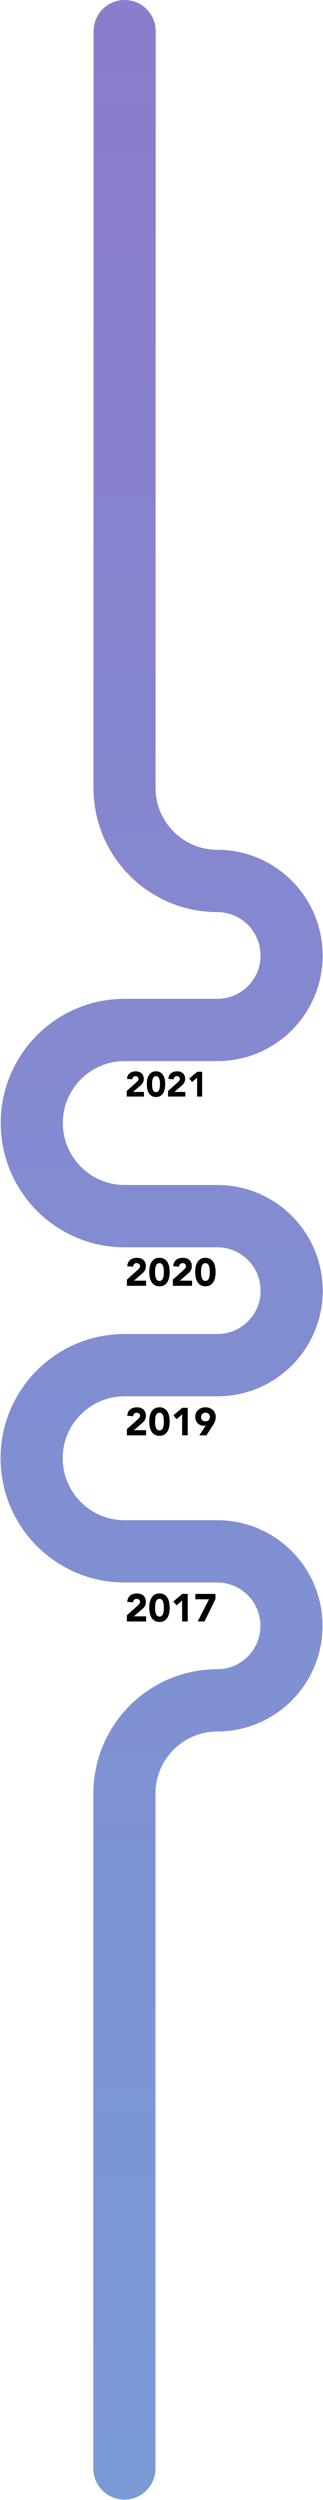 <svg width="416" height="3210" viewBox="0 0 416 3210" fill="none" xmlns="http://www.w3.org/2000/svg">
    <path d="M279.783 1991.95H160.202M160.256 2302.86L160.202 3169.5M160.532 40L160.345 1011.58C160.345 1077.59 213.917 1131.16 279.926 1131.16M279.922 1752.88L160.34 1752.88M160.263 2302.87C160.263 2236.86 213.835 2183.29 279.844 2183.29M40.714 1872.46C40.714 1806.45 94.286 1752.88 160.295 1752.88M160.341 1991.95C94.332 1991.95 40.76 1938.37 40.76 1872.37M375.401 2087.61C375.401 2140.47 332.591 2183.28 279.736 2183.28M279.73 1991.95C332.585 1991.95 375.395 2034.76 375.395 2087.61M279.974 1561.55H160.393M280.113 1322.48H160.532M40.905 1442.06C40.905 1376.05 94.477 1322.48 160.486 1322.48M160.532 1561.55C94.523 1561.55 40.951 1507.98 40.951 1441.97M375.673 1657.21C375.673 1710.07 332.863 1752.88 280.008 1752.88M279.922 1561.55C332.776 1561.55 375.586 1604.36 375.586 1657.21M375.586 1226.82C375.586 1279.67 332.776 1322.48 279.922 1322.48M279.835 1131.15C332.689 1131.15 375.499 1173.96 375.499 1226.82"
          stroke="url(#paint0_linear_217_2)" stroke-width="80" stroke-linecap="round" stroke-linejoin="round"/>
    <path d="M163.45 2074.05L177.2 2061.7C177.9 2061.07 178.6 2060.35 179.3 2059.55C180 2058.75 180.35 2057.82 180.35 2056.75C180.35 2055.55 179.917 2054.62 179.05 2053.95C178.183 2053.25 177.167 2052.9 176 2052.9C174.6 2052.9 173.5 2053.33 172.7 2054.2C171.933 2055.07 171.5 2056.13 171.4 2057.4L163.9 2056.85C164 2055.02 164.383 2053.43 165.05 2052.1C165.717 2050.73 166.6 2049.6 167.7 2048.7C168.8 2047.8 170.083 2047.13 171.55 2046.7C173.05 2046.23 174.667 2046 176.4 2046C178 2046 179.5 2046.23 180.9 2046.7C182.3 2047.13 183.517 2047.8 184.55 2048.7C185.583 2049.57 186.383 2050.67 186.95 2052C187.55 2053.33 187.85 2054.88 187.85 2056.65C187.85 2057.78 187.733 2058.82 187.5 2059.75C187.267 2060.65 186.933 2061.48 186.5 2062.25C186.1 2062.98 185.617 2063.67 185.05 2064.3C184.483 2064.93 183.867 2065.55 183.2 2066.15L172.45 2075.4H188.15V2082H163.45V2074.05ZM192.24 2064.3C192.24 2062.2 192.423 2060.07 192.79 2057.9C193.19 2055.73 193.873 2053.77 194.84 2052C195.84 2050.23 197.19 2048.8 198.89 2047.7C200.59 2046.57 202.757 2046 205.39 2046C208.023 2046 210.19 2046.57 211.89 2047.7C213.59 2048.8 214.923 2050.23 215.89 2052C216.89 2053.77 217.573 2055.73 217.94 2057.9C218.34 2060.07 218.54 2062.2 218.54 2064.3C218.54 2066.4 218.34 2068.53 217.94 2070.7C217.573 2072.87 216.89 2074.83 215.89 2076.6C214.923 2078.37 213.59 2079.82 211.89 2080.95C210.19 2082.05 208.023 2082.6 205.39 2082.6C202.757 2082.6 200.59 2082.05 198.89 2080.95C197.19 2079.82 195.84 2078.37 194.84 2076.6C193.873 2074.83 193.19 2072.87 192.79 2070.7C192.423 2068.53 192.24 2066.4 192.24 2064.3ZM199.74 2064.3C199.74 2065.23 199.773 2066.35 199.84 2067.65C199.94 2068.95 200.173 2070.2 200.54 2071.4C200.907 2072.6 201.457 2073.62 202.19 2074.45C202.957 2075.28 204.023 2075.7 205.39 2075.7C206.723 2075.7 207.773 2075.28 208.54 2074.45C209.307 2073.62 209.873 2072.6 210.24 2071.4C210.607 2070.2 210.823 2068.95 210.89 2067.65C210.99 2066.35 211.04 2065.23 211.04 2064.3C211.04 2063.37 210.99 2062.25 210.89 2060.95C210.823 2059.65 210.607 2058.4 210.24 2057.2C209.873 2056 209.307 2054.98 208.54 2054.15C207.773 2053.32 206.723 2052.9 205.39 2052.9C204.023 2052.9 202.957 2053.32 202.19 2054.15C201.457 2054.98 200.907 2056 200.54 2057.2C200.173 2058.4 199.94 2059.65 199.84 2060.95C199.773 2062.25 199.74 2063.37 199.74 2064.3ZM234.58 2055L227.48 2061.25L223.23 2056.35L234.78 2046.6H241.78V2082H234.58V2055ZM269.12 2053.5H251.62V2046.6H277.52V2053.2L263.37 2082H254.62L269.12 2053.5Z"
          fill="black"/>
    <path d="M163.45 1835.05L177.2 1822.7C177.9 1822.07 178.6 1821.35 179.3 1820.55C180 1819.75 180.35 1818.82 180.35 1817.75C180.35 1816.55 179.917 1815.62 179.05 1814.95C178.183 1814.25 177.167 1813.9 176 1813.9C174.6 1813.9 173.5 1814.33 172.7 1815.2C171.933 1816.07 171.5 1817.13 171.4 1818.4L163.9 1817.85C164 1816.02 164.383 1814.43 165.05 1813.1C165.717 1811.73 166.6 1810.6 167.7 1809.7C168.8 1808.8 170.083 1808.13 171.55 1807.7C173.05 1807.23 174.667 1807 176.4 1807C178 1807 179.5 1807.23 180.9 1807.7C182.3 1808.13 183.517 1808.8 184.55 1809.7C185.583 1810.57 186.383 1811.67 186.95 1813C187.55 1814.33 187.85 1815.88 187.85 1817.65C187.85 1818.78 187.733 1819.82 187.5 1820.75C187.267 1821.65 186.933 1822.48 186.5 1823.25C186.1 1823.98 185.617 1824.67 185.05 1825.3C184.483 1825.93 183.867 1826.55 183.2 1827.15L172.45 1836.4H188.15V1843H163.45V1835.05ZM192.24 1825.3C192.24 1823.2 192.423 1821.07 192.79 1818.9C193.19 1816.73 193.873 1814.77 194.84 1813C195.84 1811.23 197.19 1809.8 198.89 1808.7C200.59 1807.57 202.757 1807 205.39 1807C208.023 1807 210.19 1807.57 211.89 1808.7C213.59 1809.8 214.923 1811.23 215.89 1813C216.89 1814.77 217.573 1816.73 217.94 1818.9C218.34 1821.07 218.54 1823.2 218.54 1825.3C218.54 1827.4 218.34 1829.53 217.94 1831.7C217.573 1833.87 216.89 1835.83 215.89 1837.6C214.923 1839.37 213.59 1840.82 211.89 1841.95C210.19 1843.05 208.023 1843.6 205.39 1843.6C202.757 1843.6 200.59 1843.05 198.89 1841.95C197.19 1840.82 195.84 1839.37 194.84 1837.6C193.873 1835.83 193.19 1833.87 192.79 1831.7C192.423 1829.53 192.24 1827.4 192.24 1825.3ZM199.74 1825.3C199.74 1826.23 199.773 1827.35 199.84 1828.65C199.94 1829.95 200.173 1831.2 200.54 1832.4C200.907 1833.6 201.457 1834.62 202.19 1835.45C202.957 1836.28 204.023 1836.7 205.39 1836.7C206.723 1836.7 207.773 1836.28 208.54 1835.45C209.307 1834.62 209.873 1833.6 210.24 1832.4C210.607 1831.2 210.823 1829.95 210.89 1828.65C210.99 1827.35 211.04 1826.23 211.04 1825.3C211.04 1824.37 210.99 1823.25 210.89 1821.95C210.823 1820.65 210.607 1819.4 210.24 1818.2C209.873 1817 209.307 1815.98 208.54 1815.15C207.773 1814.32 206.723 1813.9 205.39 1813.9C204.023 1813.9 202.957 1814.32 202.19 1815.15C201.457 1815.98 200.907 1817 200.54 1818.2C200.173 1819.4 199.94 1820.65 199.84 1821.95C199.773 1823.25 199.74 1824.37 199.74 1825.3ZM234.58 1816L227.48 1822.25L223.23 1817.35L234.78 1807.6H241.78V1843H234.58V1816ZM265.02 1830.35C264.62 1830.45 264.22 1830.53 263.82 1830.6C263.42 1830.67 263.003 1830.7 262.57 1830.7C260.903 1830.7 259.386 1830.4 258.02 1829.8C256.653 1829.2 255.486 1828.38 254.52 1827.35C253.553 1826.32 252.803 1825.1 252.27 1823.7C251.736 1822.27 251.47 1820.75 251.47 1819.15C251.47 1817.32 251.803 1815.67 252.47 1814.2C253.17 1812.7 254.103 1811.42 255.27 1810.35C256.47 1809.28 257.87 1808.47 259.47 1807.9C261.07 1807.3 262.803 1807 264.67 1807C266.503 1807 268.22 1807.3 269.82 1807.9C271.453 1808.47 272.853 1809.28 274.02 1810.35C275.22 1811.42 276.153 1812.7 276.82 1814.2C277.52 1815.67 277.87 1817.32 277.87 1819.15C277.87 1820.42 277.753 1821.58 277.52 1822.65C277.286 1823.68 276.97 1824.67 276.57 1825.6C276.203 1826.53 275.753 1827.43 275.22 1828.3C274.72 1829.13 274.186 1830 273.62 1830.9L265.87 1843H256.72L265.02 1830.35ZM258.97 1819.45C258.97 1821.05 259.486 1822.38 260.52 1823.45C261.586 1824.48 262.97 1825 264.67 1825C266.37 1825 267.736 1824.48 268.77 1823.45C269.836 1822.38 270.37 1821.05 270.37 1819.45C270.37 1817.85 269.836 1816.53 268.77 1815.5C267.736 1814.43 266.37 1813.9 264.67 1813.9C262.97 1813.9 261.586 1814.43 260.52 1815.5C259.486 1816.53 258.97 1817.85 258.97 1819.45Z"
          fill="black"/>
    <path d="M163.45 1643.05L177.2 1630.7C177.9 1630.07 178.6 1629.35 179.3 1628.55C180 1627.75 180.35 1626.82 180.35 1625.75C180.35 1624.55 179.917 1623.62 179.05 1622.95C178.183 1622.25 177.167 1621.9 176 1621.9C174.6 1621.9 173.5 1622.33 172.7 1623.2C171.933 1624.07 171.5 1625.13 171.4 1626.4L163.9 1625.85C164 1624.02 164.383 1622.43 165.05 1621.1C165.717 1619.73 166.6 1618.6 167.7 1617.7C168.8 1616.8 170.083 1616.13 171.55 1615.7C173.05 1615.23 174.667 1615 176.4 1615C178 1615 179.5 1615.23 180.9 1615.7C182.3 1616.13 183.517 1616.8 184.55 1617.7C185.583 1618.57 186.383 1619.67 186.95 1621C187.55 1622.33 187.85 1623.88 187.85 1625.65C187.85 1626.78 187.733 1627.82 187.5 1628.75C187.267 1629.65 186.933 1630.48 186.5 1631.25C186.1 1631.98 185.617 1632.67 185.05 1633.3C184.483 1633.93 183.867 1634.55 183.2 1635.15L172.45 1644.4H188.15V1651H163.45V1643.05ZM192.24 1633.3C192.24 1631.2 192.423 1629.07 192.79 1626.9C193.19 1624.73 193.873 1622.77 194.84 1621C195.84 1619.23 197.19 1617.8 198.89 1616.7C200.59 1615.57 202.757 1615 205.39 1615C208.023 1615 210.19 1615.57 211.89 1616.7C213.59 1617.8 214.923 1619.23 215.89 1621C216.89 1622.77 217.573 1624.73 217.94 1626.9C218.34 1629.07 218.54 1631.2 218.54 1633.3C218.54 1635.4 218.34 1637.53 217.94 1639.7C217.573 1641.87 216.89 1643.83 215.89 1645.6C214.923 1647.37 213.59 1648.82 211.89 1649.95C210.19 1651.05 208.023 1651.6 205.39 1651.6C202.757 1651.6 200.59 1651.05 198.89 1649.95C197.19 1648.82 195.84 1647.37 194.84 1645.6C193.873 1643.83 193.19 1641.87 192.79 1639.7C192.423 1637.53 192.24 1635.4 192.24 1633.3ZM199.74 1633.3C199.74 1634.23 199.773 1635.35 199.84 1636.65C199.94 1637.95 200.173 1639.2 200.54 1640.4C200.907 1641.6 201.457 1642.62 202.19 1643.45C202.957 1644.28 204.023 1644.7 205.39 1644.7C206.723 1644.7 207.773 1644.28 208.54 1643.45C209.307 1642.62 209.873 1641.6 210.24 1640.4C210.607 1639.2 210.823 1637.95 210.89 1636.65C210.99 1635.35 211.04 1634.23 211.04 1633.3C211.04 1632.37 210.99 1631.25 210.89 1629.95C210.823 1628.65 210.607 1627.4 210.24 1626.2C209.873 1625 209.307 1623.98 208.54 1623.15C207.773 1622.32 206.723 1621.9 205.39 1621.9C204.023 1621.9 202.957 1622.32 202.19 1623.15C201.457 1623.98 200.907 1625 200.54 1626.2C200.173 1627.4 199.94 1628.65 199.84 1629.95C199.773 1631.25 199.74 1632.37 199.74 1633.3ZM222.63 1643.05L236.38 1630.7C237.08 1630.07 237.78 1629.35 238.48 1628.55C239.18 1627.75 239.53 1626.82 239.53 1625.75C239.53 1624.55 239.096 1623.62 238.23 1622.95C237.363 1622.25 236.346 1621.9 235.18 1621.9C233.78 1621.9 232.68 1622.33 231.88 1623.2C231.113 1624.07 230.68 1625.13 230.58 1626.4L223.08 1625.85C223.18 1624.02 223.563 1622.43 224.23 1621.1C224.896 1619.73 225.78 1618.6 226.88 1617.7C227.98 1616.8 229.263 1616.13 230.73 1615.7C232.23 1615.23 233.846 1615 235.58 1615C237.18 1615 238.68 1615.23 240.08 1615.7C241.48 1616.13 242.696 1616.8 243.73 1617.7C244.763 1618.57 245.563 1619.67 246.13 1621C246.73 1622.33 247.03 1623.88 247.03 1625.65C247.03 1626.78 246.913 1627.82 246.68 1628.75C246.446 1629.65 246.113 1630.48 245.68 1631.25C245.28 1631.98 244.796 1632.67 244.23 1633.3C243.663 1633.93 243.046 1634.55 242.38 1635.15L231.63 1644.4H247.33V1651H222.63V1643.05ZM251.42 1633.3C251.42 1631.2 251.603 1629.07 251.97 1626.9C252.37 1624.73 253.053 1622.77 254.02 1621C255.02 1619.23 256.37 1617.8 258.07 1616.7C259.77 1615.57 261.936 1615 264.57 1615C267.203 1615 269.37 1615.57 271.07 1616.7C272.77 1617.8 274.103 1619.23 275.07 1621C276.07 1622.77 276.753 1624.73 277.12 1626.9C277.52 1629.07 277.72 1631.2 277.72 1633.3C277.72 1635.4 277.52 1637.53 277.12 1639.7C276.753 1641.87 276.07 1643.83 275.07 1645.6C274.103 1647.37 272.77 1648.82 271.07 1649.95C269.37 1651.05 267.203 1651.6 264.57 1651.6C261.936 1651.6 259.77 1651.05 258.07 1649.95C256.37 1648.82 255.02 1647.37 254.02 1645.6C253.053 1643.83 252.37 1641.87 251.97 1639.7C251.603 1637.53 251.42 1635.4 251.42 1633.3ZM258.92 1633.3C258.92 1634.23 258.953 1635.35 259.02 1636.65C259.12 1637.95 259.353 1639.2 259.72 1640.4C260.086 1641.6 260.636 1642.62 261.37 1643.45C262.136 1644.28 263.203 1644.7 264.57 1644.7C265.903 1644.7 266.953 1644.28 267.72 1643.45C268.486 1642.62 269.053 1641.6 269.42 1640.4C269.786 1639.2 270.003 1637.95 270.07 1636.65C270.17 1635.35 270.22 1634.23 270.22 1633.3C270.22 1632.37 270.17 1631.25 270.07 1629.95C270.003 1628.65 269.786 1627.4 269.42 1626.2C269.053 1625 268.486 1623.98 267.72 1623.15C266.953 1622.32 265.903 1621.9 264.57 1621.9C263.203 1621.9 262.136 1622.32 261.37 1623.15C260.636 1623.98 260.086 1625 259.72 1626.2C259.353 1627.4 259.12 1628.65 259.02 1629.95C258.953 1631.25 258.92 1632.37 258.92 1633.3Z"
          fill="black"/>
    <path d="M163.205 1400.84L175.58 1389.73C176.21 1389.16 176.84 1388.51 177.47 1387.79C178.1 1387.07 178.415 1386.23 178.415 1385.28C178.415 1384.19 178.025 1383.35 177.245 1382.75C176.465 1382.12 175.55 1381.81 174.5 1381.81C173.24 1381.81 172.25 1382.2 171.53 1382.98C170.84 1383.76 170.45 1384.72 170.36 1385.86L163.61 1385.36C163.7 1383.71 164.045 1382.29 164.645 1381.09C165.245 1379.86 166.04 1378.84 167.03 1378.03C168.02 1377.22 169.175 1376.62 170.495 1376.23C171.845 1375.81 173.3 1375.6 174.86 1375.6C176.3 1375.6 177.65 1375.81 178.91 1376.23C180.17 1376.62 181.265 1377.22 182.195 1378.03C183.125 1378.81 183.845 1379.8 184.355 1381C184.895 1382.2 185.165 1383.59 185.165 1385.18C185.165 1386.2 185.06 1387.13 184.85 1387.97C184.64 1388.78 184.34 1389.53 183.95 1390.22C183.59 1390.88 183.155 1391.5 182.645 1392.07C182.135 1392.64 181.58 1393.19 180.98 1393.73L171.305 1402.06H185.435V1408H163.205V1400.84ZM189.116 1392.07C189.116 1390.18 189.281 1388.26 189.611 1386.31C189.971 1384.36 190.586 1382.59 191.456 1381C192.356 1379.41 193.571 1378.12 195.101 1377.13C196.631 1376.11 198.581 1375.6 200.951 1375.6C203.321 1375.6 205.271 1376.11 206.801 1377.13C208.331 1378.12 209.531 1379.41 210.401 1381C211.301 1382.59 211.916 1384.36 212.246 1386.31C212.606 1388.26 212.786 1390.18 212.786 1392.07C212.786 1393.96 212.606 1395.88 212.246 1397.83C211.916 1399.78 211.301 1401.55 210.401 1403.14C209.531 1404.73 208.331 1406.03 206.801 1407.05C205.271 1408.04 203.321 1408.54 200.951 1408.54C198.581 1408.54 196.631 1408.04 195.101 1407.05C193.571 1406.03 192.356 1404.73 191.456 1403.14C190.586 1401.55 189.971 1399.78 189.611 1397.83C189.281 1395.88 189.116 1393.96 189.116 1392.07ZM195.866 1392.07C195.866 1392.91 195.896 1393.91 195.956 1395.08C196.046 1396.25 196.256 1397.38 196.586 1398.46C196.916 1399.54 197.411 1400.45 198.071 1401.2C198.761 1401.95 199.721 1402.33 200.951 1402.33C202.151 1402.33 203.096 1401.95 203.786 1401.2C204.476 1400.45 204.986 1399.54 205.316 1398.46C205.646 1397.38 205.841 1396.25 205.901 1395.08C205.991 1393.91 206.036 1392.91 206.036 1392.07C206.036 1391.23 205.991 1390.22 205.901 1389.05C205.841 1387.88 205.646 1386.76 205.316 1385.68C204.986 1384.6 204.476 1383.68 203.786 1382.93C203.096 1382.18 202.151 1381.81 200.951 1381.81C199.721 1381.81 198.761 1382.18 198.071 1382.93C197.411 1383.68 196.916 1384.6 196.586 1385.68C196.256 1386.76 196.046 1387.88 195.956 1389.05C195.896 1390.22 195.866 1391.23 195.866 1392.07ZM216.467 1400.84L228.842 1389.73C229.472 1389.16 230.102 1388.51 230.732 1387.79C231.362 1387.07 231.677 1386.23 231.677 1385.28C231.677 1384.19 231.287 1383.35 230.507 1382.75C229.727 1382.12 228.812 1381.81 227.762 1381.81C226.502 1381.81 225.512 1382.2 224.792 1382.98C224.102 1383.76 223.712 1384.72 223.622 1385.86L216.872 1385.36C216.962 1383.71 217.307 1382.29 217.907 1381.09C218.507 1379.86 219.302 1378.84 220.292 1378.03C221.282 1377.22 222.437 1376.62 223.757 1376.23C225.107 1375.81 226.562 1375.6 228.122 1375.6C229.562 1375.6 230.912 1375.81 232.172 1376.23C233.432 1376.62 234.527 1377.22 235.457 1378.03C236.387 1378.81 237.107 1379.8 237.617 1381C238.157 1382.2 238.427 1383.59 238.427 1385.18C238.427 1386.2 238.322 1387.13 238.112 1387.97C237.902 1388.78 237.602 1389.53 237.212 1390.22C236.852 1390.88 236.417 1391.5 235.907 1392.07C235.397 1392.64 234.842 1393.19 234.242 1393.73L224.567 1402.06H238.697V1408H216.467V1400.84ZM253.853 1383.7L247.463 1389.32L243.638 1384.91L254.033 1376.14H260.333V1408H253.853V1383.7Z"
          fill="black"/>
    <defs>
        <linearGradient id="paint0_linear_217_2" x1="208.193" y1="40" x2="208.193" y2="3169.5"
                        gradientUnits="userSpaceOnUse">
            <stop stop-color="#8B7DCC"/>
            <stop offset="1" stop-color="#7A9AD6"/>
        </linearGradient>
    </defs>
</svg>
